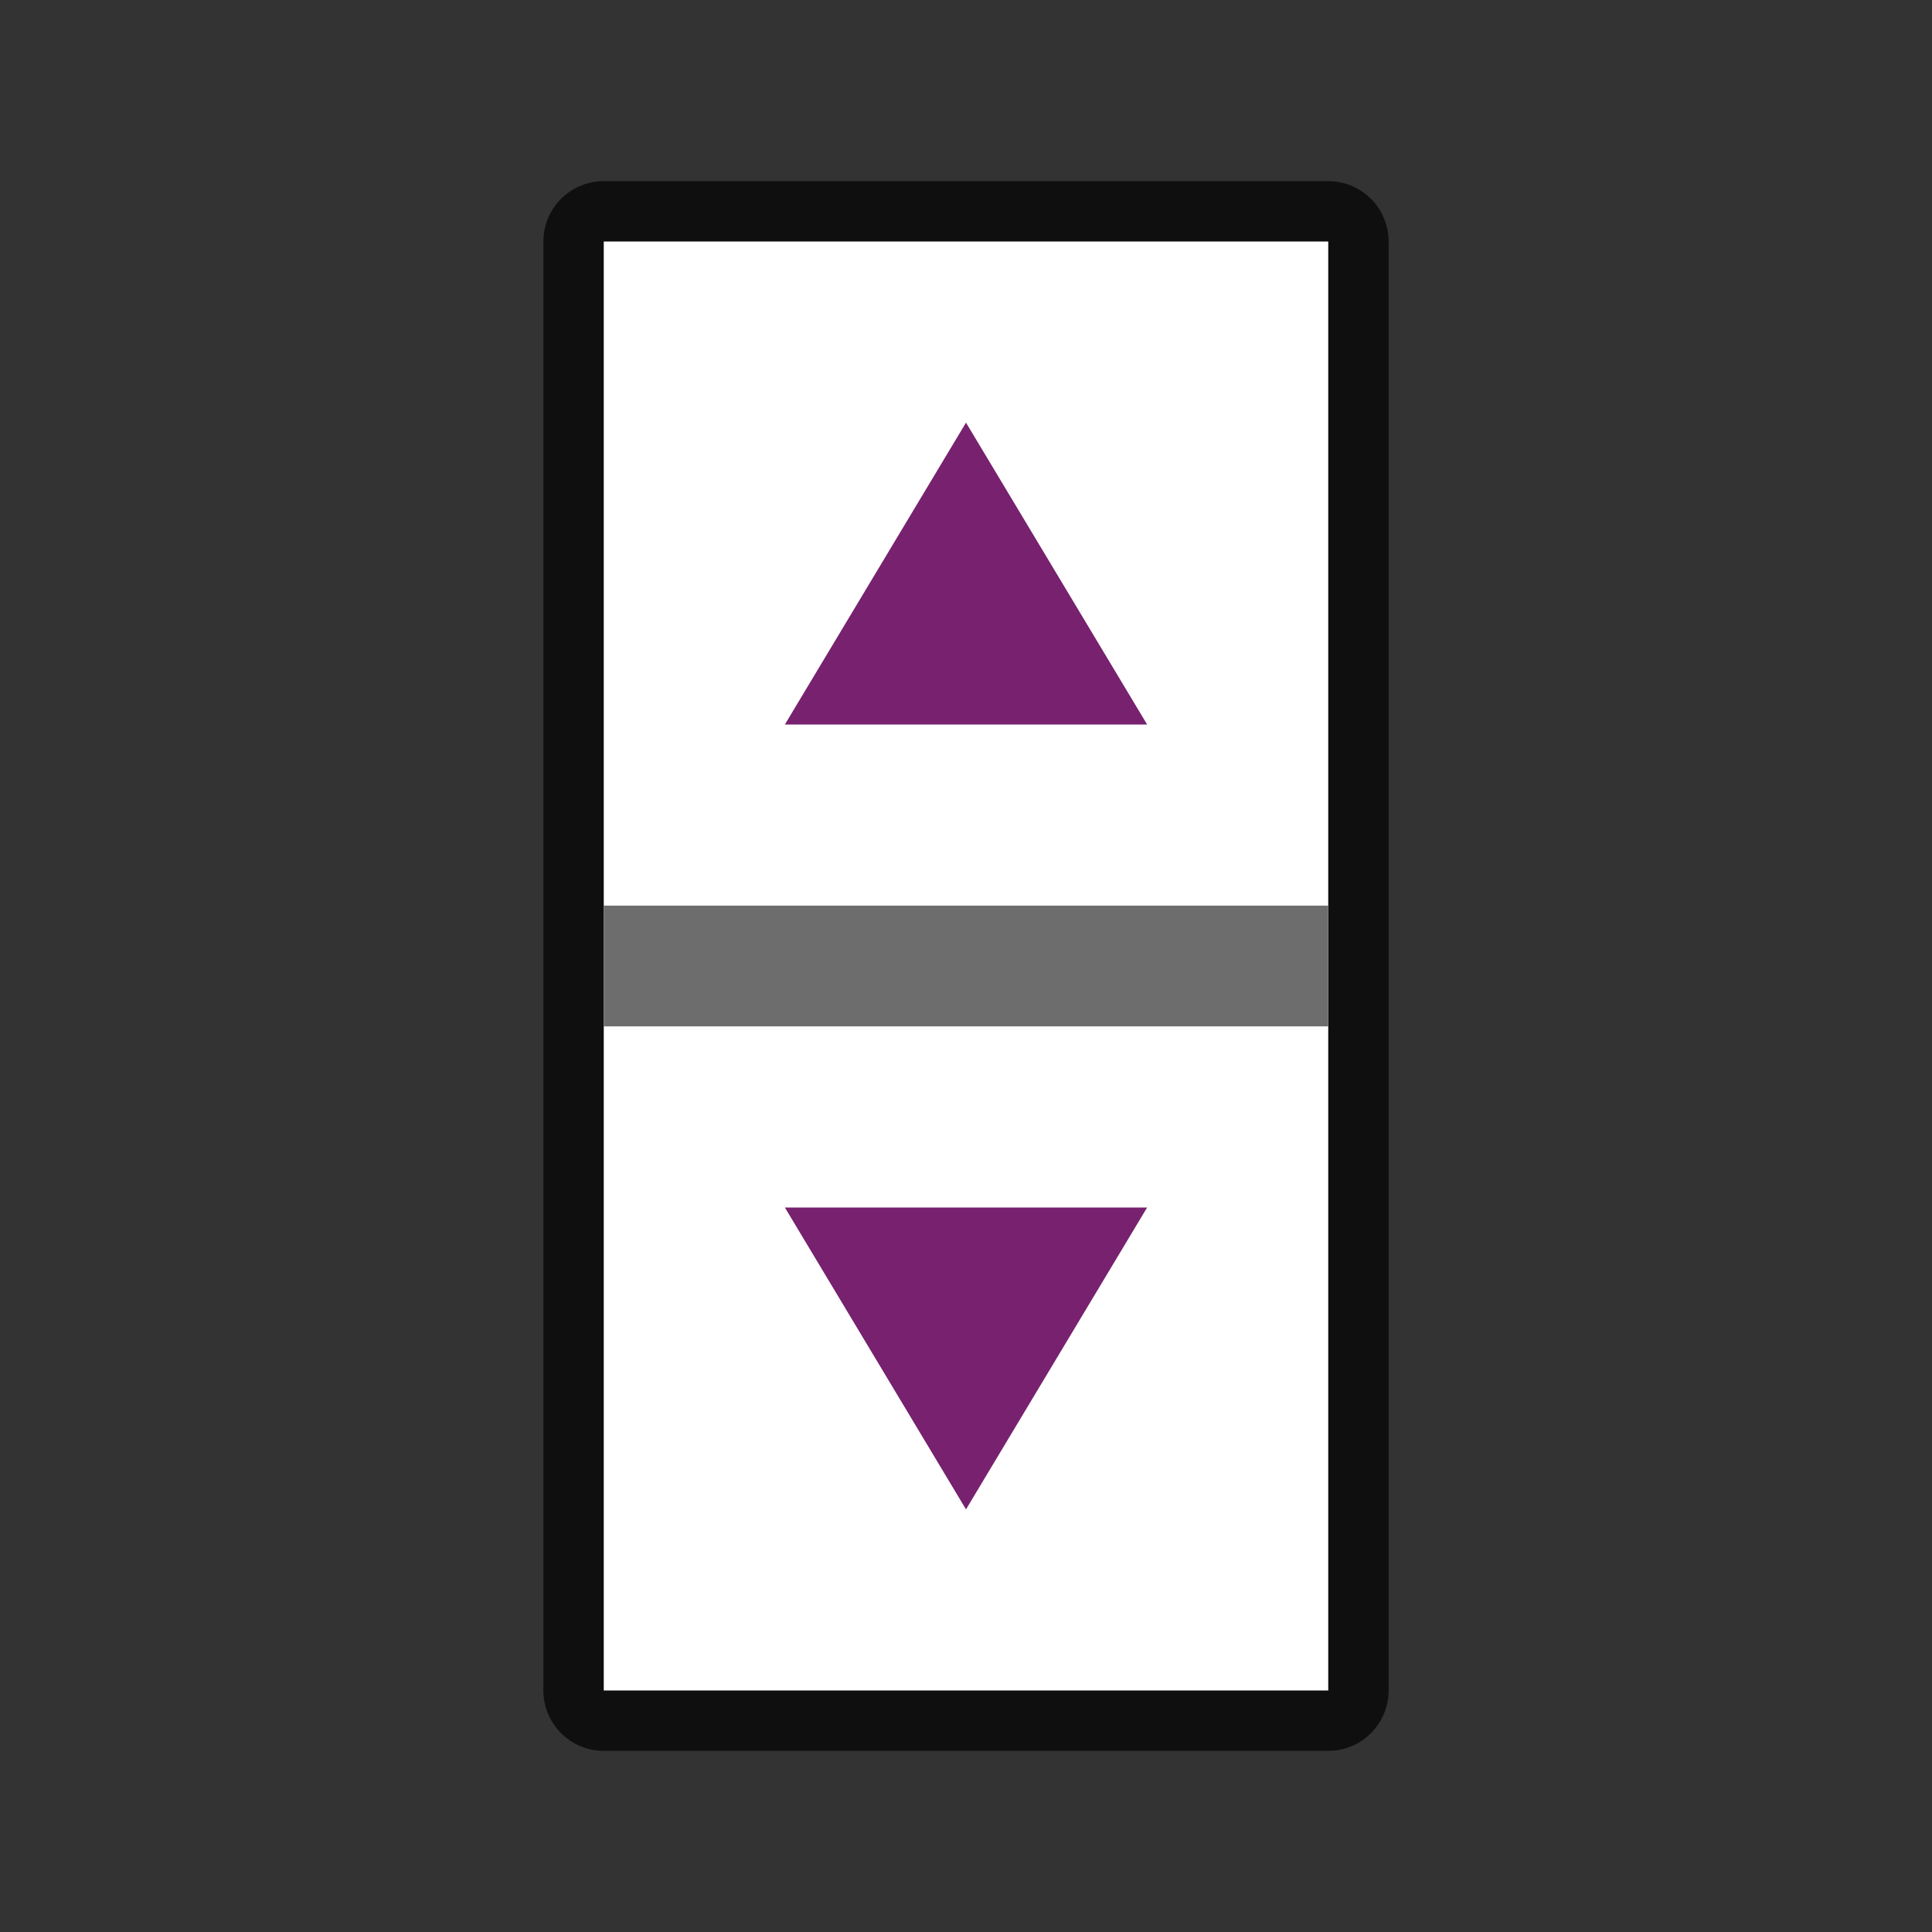 <svg xmlns="http://www.w3.org/2000/svg" viewBox="0 0 32 32"><rect x="0" y="0" width="32" height="32" fill="#333333" stroke="none"/><path opacity=".7" stroke="#000" stroke-width="2" stroke-linejoin="round" d="M10 4h12v24H10z"/><path fill="#fff" d="M10 4h12v24H10z"/><path d="M16 7l3 5h-6M16 25l-3-5h6" fill="#77216f"/><path fill="#6d6d6d" d="M10 15h12v2H10z"/></svg>